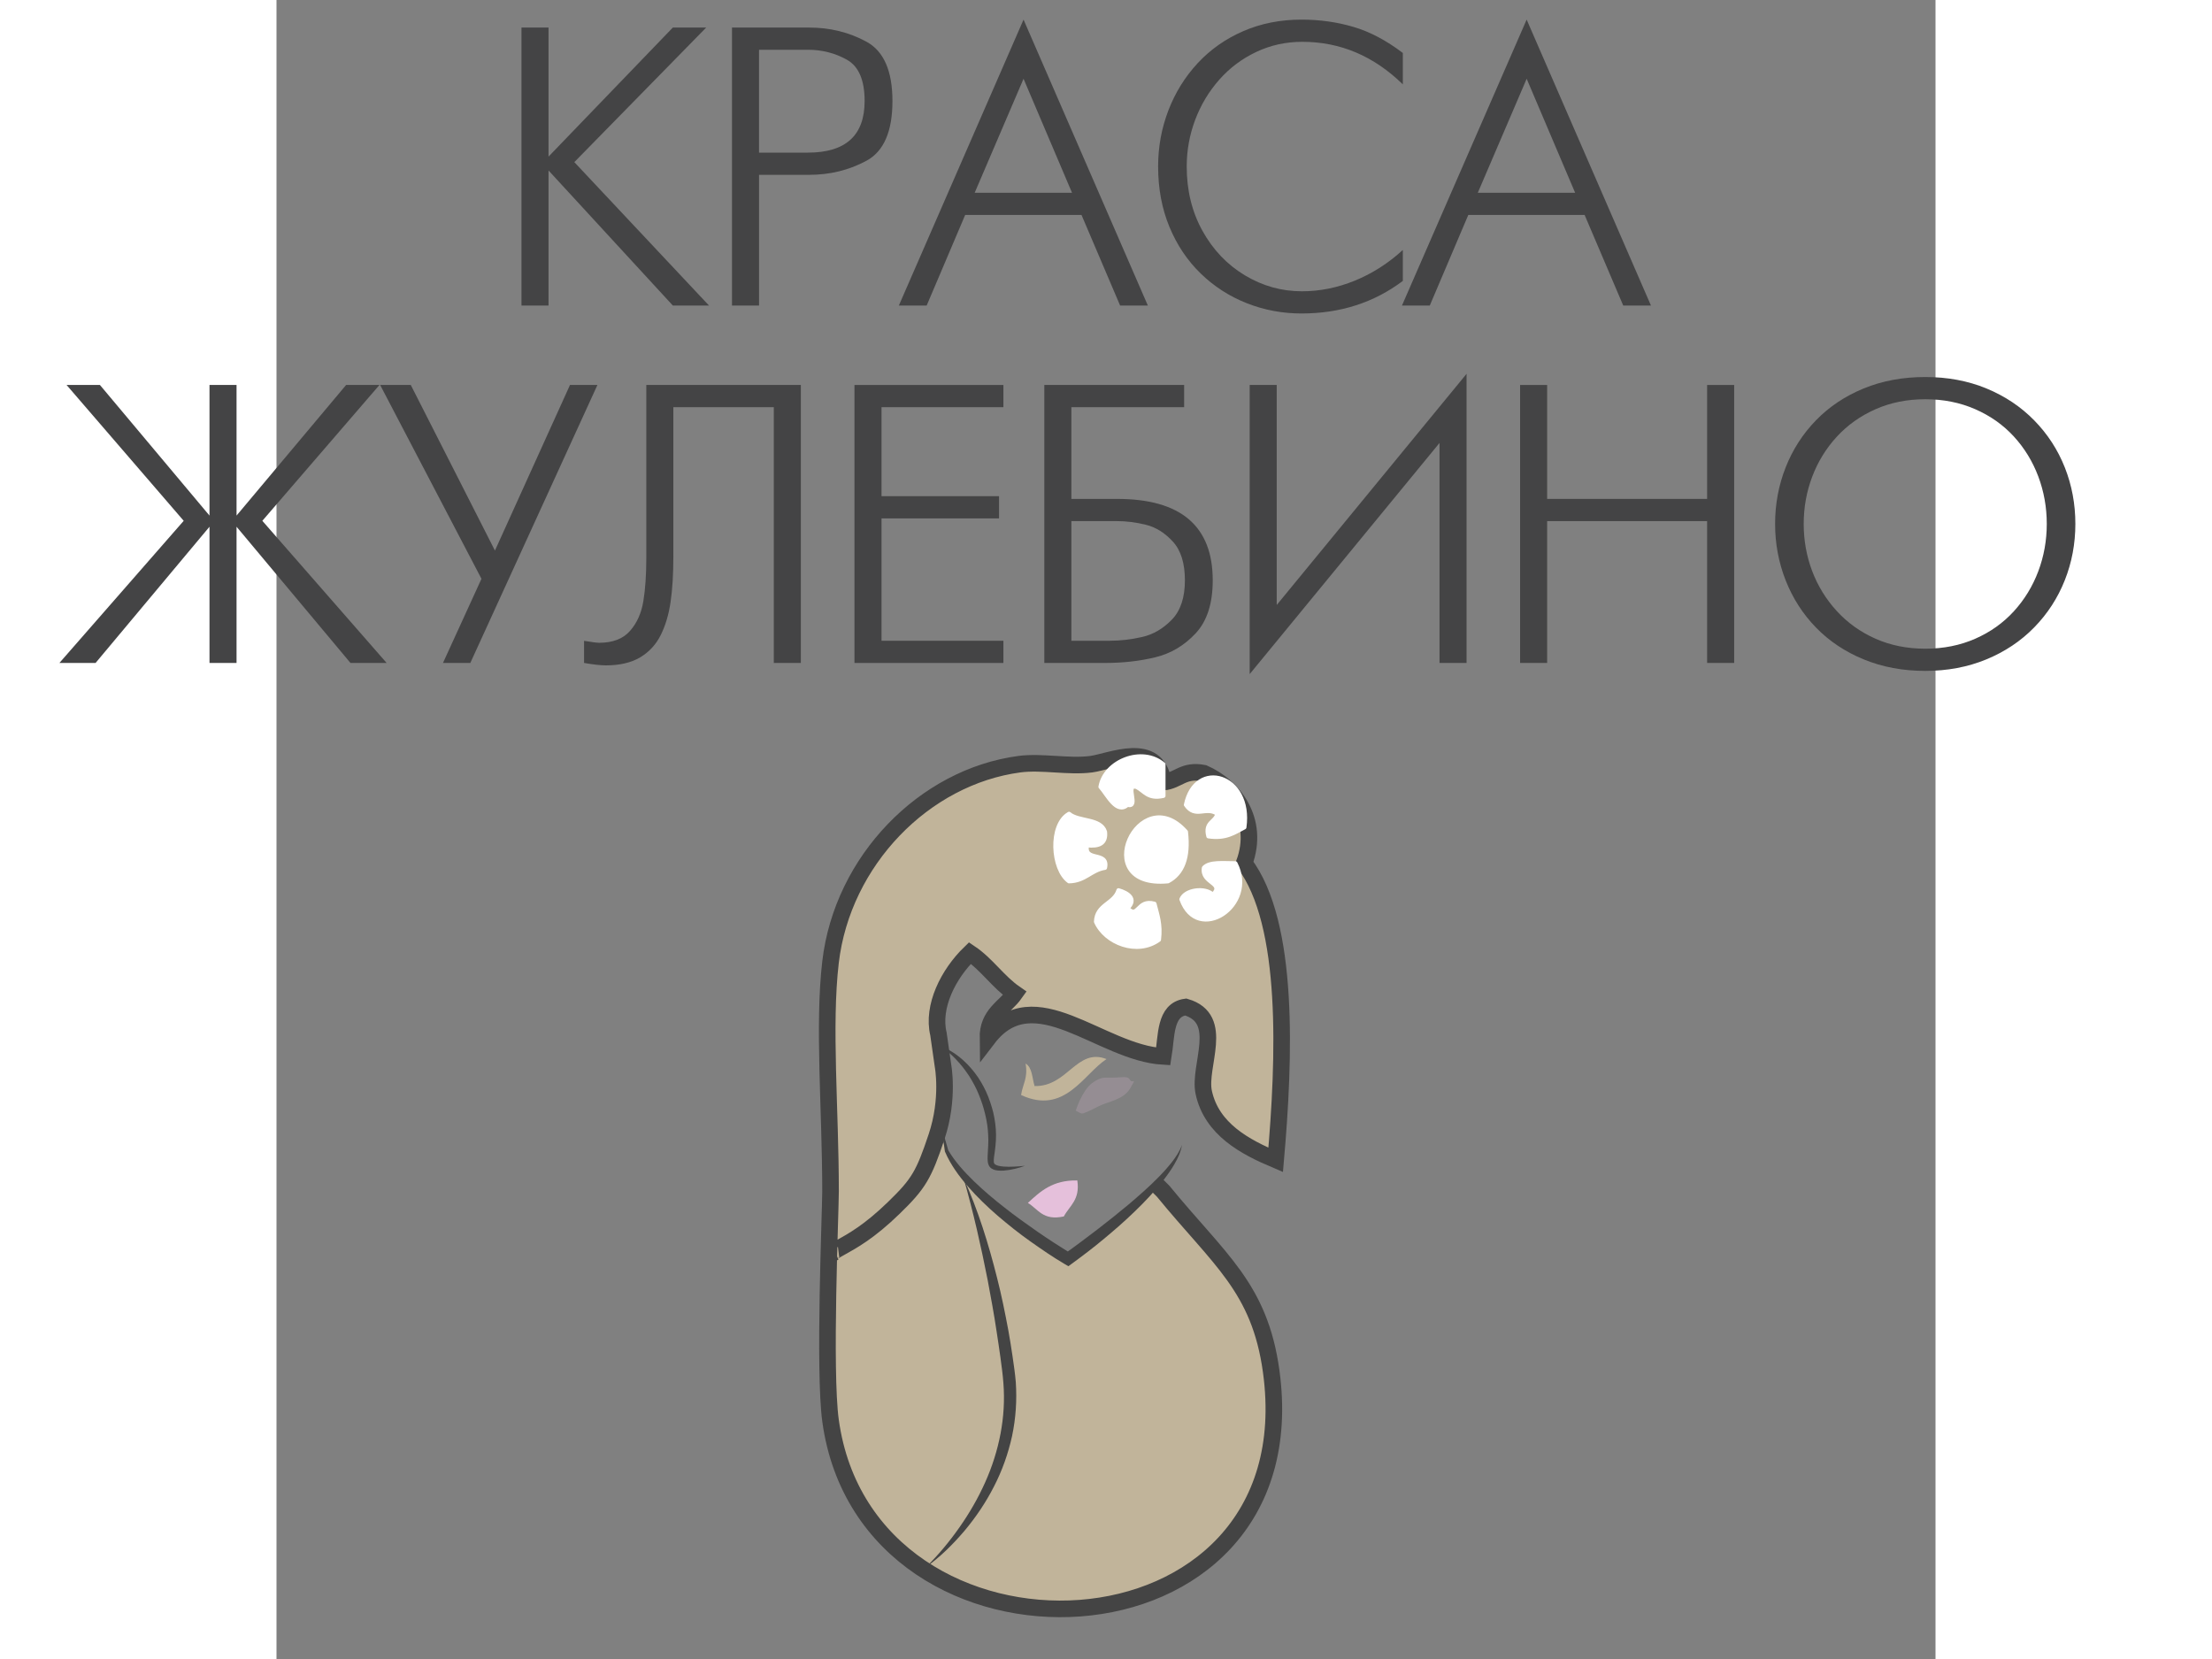 <?xml version="1.0" encoding="utf-8"?>
<!-- Generator: Adobe Illustrator 15.0.0, SVG Export Plug-In . SVG Version: 6.00 Build 0)  -->
<!DOCTYPE svg PUBLIC "-//W3C//DTD SVG 1.1//EN" "http://www.w3.org/Graphics/SVG/1.1/DTD/svg11.dtd">
<svg version="1.1" id="Layer_1" xmlns="http://www.w3.org/2000/svg" xmlns:xlink="http://www.w3.org/1999/xlink" x="0px" y="0px"
	 width="640px" height="480px" viewBox="130 40 400 400" enable-background="new 0 0 640 480" xml:space="preserve">
<rect x="130" y="40" width="400" height="400" fill="#808080" stroke="none"/>
<rect x="-0.348" y="43.384" fill="none" width="640.347" height="218.314"/>
<g enable-background="new    ">
	<path fill="#444445" d="M189.068,113.666V46.644h6.522v31.115l29.969-31.115h8.042l-31.793,32.447l32.471,34.575h-8.72
		L195.59,81.102v32.564H189.068z"/>
	<path fill="#444445" d="M239.821,113.666V46.644h18.585c5.049,0,9.663,1.138,13.839,3.413c4.176,2.275,6.265,7.045,6.265,14.307
		c0,7.341-2.092,12.142-6.277,14.4c-4.185,2.26-8.794,3.39-13.828,3.39h-12.062v31.513H239.821z M246.344,51.997V76.8h11.771
		c9.125,0,13.687-4.145,13.687-12.437c0-5.049-1.428-8.372-4.286-9.97c-2.857-1.598-5.991-2.396-9.401-2.396H246.344z"/>
	<path fill="#444445" d="M280.055,113.666l30.063-68.939l29.97,68.939h-6.687l-9.304-21.834h-28.053l-9.281,21.834H280.055z
		 M298.336,86.479h23.471l-11.689-27.491L298.336,86.479z"/>
	<path fill="#444445" d="M401.57,100.271v7.458c-6.951,5.236-15.094,7.854-24.429,7.854c-4.598,0-8.989-0.822-13.173-2.467
		c-4.185-1.644-7.891-4.028-11.116-7.153c-3.226-3.124-5.747-6.88-7.562-11.268c-1.815-4.387-2.724-9.237-2.724-14.552
		c0-4.707,0.822-9.207,2.467-13.501c1.645-4.293,3.997-8.092,7.06-11.396c3.062-3.304,6.729-5.883,10.999-7.737
		c4.27-1.854,8.953-2.782,14.05-2.782c4.363,0,8.532,0.585,12.507,1.754s7.948,3.265,11.922,6.288v7.574
		c-6.998-6.842-15.078-10.263-24.242-10.263c-3.959,0-7.66,0.814-11.104,2.443c-3.445,1.629-6.422,3.865-8.93,6.709
		c-2.51,2.845-4.442,6.07-5.799,9.678c-1.355,3.608-2.033,7.353-2.033,11.233c0,5.782,1.27,10.96,3.811,15.534
		c2.54,4.574,5.945,8.143,10.216,10.706c4.271,2.564,8.853,3.846,13.745,3.846c4.317,0,8.576-0.856,12.776-2.571
		C394.211,105.944,398.064,103.481,401.57,100.271z"/>
	<path fill="#444445" d="M401.361,113.666l30.062-68.939l29.971,68.939h-6.687l-9.304-21.834h-28.053l-9.281,21.834H401.361z
		 M419.643,86.479h23.471l-11.689-27.491L419.643,86.479z"/>
</g>
<g enable-background="new    ">
	<path fill="#444445" d="M113.845,199.843v-32.845l-27.468,32.845h-8.72l29.97-34.271l-28.24-32.752h8.042l26.416,31.489V132.82
		h6.522v31.489l26.416-31.489h8.042l-28.239,32.752l29.969,34.271h-8.72l-27.468-32.845v32.845H113.845z"/>
	<path fill="#444445" d="M170.139,199.843l9.281-20.291L154.99,132.82h7.387l20.292,39.929l18.094-39.929h6.616l-30.647,67.022
		H170.139z"/>
	<path fill="#444445" d="M219.162,132.82h37.263v67.022h-6.522v-61.669h-24.218v36.095c0,4.177-0.222,7.796-0.667,10.858
		s-1.243,5.739-2.396,8.03c-1.154,2.291-2.81,4.075-4.968,5.354c-2.159,1.277-4.906,1.916-8.24,1.916
		c-1.263,0-3.016-0.194-5.26-0.584v-5.33c1.914,0.312,3.12,0.468,3.618,0.468c3.298,0,5.784-0.951,7.457-2.854
		c1.673-1.901,2.747-4.295,3.221-7.179c0.475-2.885,0.712-6.338,0.712-10.36V132.82z"/>
	<path fill="#444445" d="M269.354,199.843V132.82h35.908v5.354h-29.385v21.46h28.333v5.354h-28.333v29.502h29.385v5.354H269.354z"/>
	<path fill="#444445" d="M315.128,199.843V132.82h33.71v5.354H321.65v22.115h11.011c15.382,0,23.073,6.545,23.073,19.637
		c0,5.563-1.367,9.818-4.104,12.764c-2.734,2.945-5.98,4.874-9.736,5.786c-3.756,0.911-7.761,1.367-12.016,1.367H315.128z
		 M321.65,194.489h9.281c2.555,0,5.158-0.304,7.808-0.912s5.026-1.996,7.13-4.165c2.104-2.167,3.156-5.334,3.156-9.498
		c0-4.103-0.967-7.21-2.898-9.324c-1.934-2.113-4.096-3.466-6.488-4.059s-4.749-0.89-7.071-0.89H321.65V194.489z"/>
	<path fill="#444445" d="M364.643,132.82h6.521v53.043l45.772-55.731v69.711h-6.521V146.8l-45.772,55.731V132.82z"/>
	<path fill="#444445" d="M429.843,199.843V132.82h6.521v27.469h38.572V132.82h6.522v67.022h-6.522v-34.201h-38.572v34.201H429.843z"
		/>
	<path fill="#444445" d="M491.326,166.32c0-4.77,0.845-9.305,2.536-13.605c1.691-4.302,4.13-8.093,7.317-11.373
		c3.187-3.28,7.021-5.841,11.501-7.68s9.433-2.759,14.856-2.759c5.377,0,10.294,0.92,14.751,2.759s8.299,4.406,11.525,7.703
		c3.226,3.296,5.684,7.083,7.375,11.361c1.69,4.277,2.536,8.81,2.536,13.594c0,4.769-0.85,9.296-2.548,13.582
		c-1.699,4.286-4.157,8.076-7.375,11.373c-3.219,3.296-7.068,5.867-11.549,7.714s-9.386,2.771-14.716,2.771
		c-5.393,0-10.337-0.924-14.833-2.771s-8.334-4.406-11.513-7.679c-3.18-3.273-5.619-7.068-7.317-11.385
		C492.175,175.608,491.326,171.073,491.326,166.32z M498.223,166.32c0,3.974,0.678,7.757,2.033,11.35
		c1.356,3.592,3.335,6.811,5.938,9.654c2.603,2.845,5.715,5.069,9.339,6.674c3.623,1.605,7.624,2.408,12.004,2.408
		c4.379,0,8.389-0.799,12.027-2.396c3.639-1.597,6.744-3.802,9.316-6.615c2.571-2.813,4.538-6.031,5.902-9.655
		c1.363-3.623,2.046-7.43,2.046-11.419c0-4.006-0.683-7.82-2.046-11.443c-1.364-3.623-3.327-6.834-5.891-9.632
		c-2.564-2.797-5.674-4.994-9.328-6.592s-7.664-2.396-12.027-2.396c-4.38,0-8.389,0.807-12.027,2.42
		c-3.64,1.613-6.748,3.826-9.327,6.639c-2.58,2.813-4.552,6.023-5.915,9.632C498.904,158.555,498.223,162.346,498.223,166.32z"/>
</g>
<g>
	<g>
		<path fill="#C1B49A" d="M264.769,341.258c0,0-2.35,0.906,0.902-0.901c3.251-1.811,7.229-3.978,13.189-9.761
			c5.965-5.778,7.227-7.947,10.299-17.163c3.072-9.214,1.529-17.159,1.529-17.159l-1.084-7.588
			c-1.581-6.625,2.375-14.451,7.588-19.514c4.109,2.752,6.788,6.948,10.841,9.755c-2.394,3.384-6.602,4.954-6.503,10.843
			c11.146-14.562,27.094,3.459,42.278,4.338c0.823-4.957,0.314-11.244,5.422-11.926c9.682,2.838,2.947,14.199,4.338,20.598
			c1.926,8.899,9.972,13.137,17.347,16.259c2.108-24.185,3.456-56.925-7.59-71.547c3.851-10.474-2.712-18.627-9.757-21.683
			c-4.945-0.978-6.148,1.81-9.76,2.167c-1.484-10.201-12.848-4.936-17.346-4.336c-5.433,0.715-11.959-0.713-17.345,0
			c-22.929,3.045-42.661,23.255-45.534,47.701c-1.8,15.33,0,35.581,0,55.289c0,4.787-1.656,43.255,0,55.291
			c8.858,64.32,116.172,60.208,106.241-11.928c-2.783-20.206-12.552-26.897-26.017-43.363l-1.744-1.747l-21.227,18.65l-13.957-9.642
			l-8.098-7.063l-4.512-5.066l-1.931-2.835l-1.916-4.337"/>
		<path fill="none" stroke="#444444" stroke-width="4" stroke-miterlimit="10" d="M264.767,341.873c0,0-2.349,0.902,0.903-0.905
			c3.251-1.806,7.229-3.971,13.189-9.758c5.964-5.778,7.227-7.947,10.299-17.16c3.072-9.216,1.529-17.161,1.529-17.161l-1.084-7.591
			c-1.581-6.623,2.375-14.45,7.588-19.514c4.109,2.755,6.785,6.95,10.841,9.758c-2.394,3.383-6.602,4.954-6.503,10.84
			c11.146-14.559,27.09,3.458,42.278,4.337c0.824-4.955,0.315-11.242,5.42-11.926c9.685,2.842,2.951,14.205,4.34,20.6
			c1.927,8.898,9.973,13.141,17.344,16.261c2.113-24.188,3.46-56.925-7.586-71.55c3.851-10.475-2.713-18.627-9.758-21.684
			c-4.944-0.977-6.147,1.812-9.76,2.167c-1.483-10.197-12.847-4.933-17.345-4.336c-5.433,0.718-11.959-0.716-17.345,0
			c-22.933,3.048-42.662,23.253-45.534,47.701c-1.801,15.33,0,35.58,0,55.291c0,4.788-1.656,43.254,0,55.292
			c8.858,64.32,116.172,60.21,106.241-11.928c-2.783-20.206-12.557-26.897-26.018-43.364l-1.744-1.744"/>
		<path fill="#FFFFFF" stroke="#FFFFFF" stroke-linecap="round" stroke-linejoin="round" d="M363.361,239.477
			c-2.375,1.234-4.432,2.798-8.672,2.167c-0.932-3.46,1.703-3.352,2.17-5.422c-2.754-1.94-5.293,1.201-7.588-2.169
			C351.6,222.82,365.162,226.802,363.361,239.477z"/>
		<g>
			<path fill="#444444" d="M295.665,324.073c3.509,7.717,6.016,15.861,8.085,24.085c1.052,4.111,1.889,8.274,2.674,12.447
				c0.388,2.088,0.708,4.187,1.024,6.285c0.3,2.108,0.625,4.171,0.804,6.382c0.292,4.349,0,8.735-0.904,12.989
				c-0.935,4.245-2.396,8.363-4.383,12.191c-1.952,3.847-4.385,7.415-7.125,10.691c-2.775,3.243-5.815,6.271-9.272,8.73
				c3.019-2.963,5.71-6.206,8.105-9.629c2.407-3.414,4.488-7.035,6.18-10.806c3.375-7.536,5.057-15.791,4.408-23.949
				c-0.137-2-0.44-4.117-0.713-6.189c-0.278-2.08-0.608-4.151-0.918-6.229c-0.617-4.153-1.384-8.282-2.157-12.413
				C299.849,340.416,298.002,332.202,295.665,324.073z"/>
		</g>
		<g>
			<path fill="#444444" d="M290.427,312.13c0.543,1.761,1.065,3.526,1.565,5.296l-0.036-0.102c1.651,2.782,3.853,5.193,6.17,7.456
				c2.331,2.261,4.824,4.356,7.389,6.359c2.548,2.03,5.224,3.903,7.893,5.782c2.672,1.864,5.45,3.631,8.188,5.334l-1.611,0.064
				c2.641-1.853,5.238-3.848,7.832-5.803c2.582-1.982,5.121-4.018,7.619-6.098c2.474-2.105,4.929-4.24,7.194-6.557
				c1.146-1.147,2.22-2.358,3.229-3.625c0.981-1.28,1.91-2.628,2.459-4.184c-0.264,1.633-0.98,3.184-1.812,4.618
				c-0.828,1.449-1.816,2.794-2.834,4.106c-2.07,2.599-4.344,5.021-6.732,7.308c-2.373,2.306-4.862,4.479-7.405,6.583
				c-2.532,2.126-5.15,4.106-7.839,6.069l-0.768,0.56l-0.844-0.494c-2.906-1.706-5.625-3.586-8.348-5.509
				c-2.721-1.917-5.318-4.008-7.859-6.168c-2.519-2.188-4.943-4.504-7.144-7.033c-2.188-2.529-4.216-5.274-5.546-8.391l-0.032-0.073
				l-0.004-0.029C290.888,315.784,290.646,313.96,290.427,312.13z"/>
		</g>
		<g>
			<path fill="#444444" d="M290.015,292.182c3.29,1.226,6.118,3.608,8.298,6.422c1.106,1.408,2.003,2.975,2.768,4.596
				c0.381,0.798,0.697,1.682,0.981,2.482c0.29,0.86,0.548,1.715,0.765,2.585c0.396,1.749,0.644,3.546,0.66,5.348
				c0.008,1.794-0.217,3.608-0.473,5.27c-0.052,0.41-0.091,0.812-0.073,1.147c0.014,0.159,0.035,0.309,0.076,0.406
				c0.023,0.047,0.039,0.097,0.069,0.133l0.019,0.03l0.005,0.009c-0.072-0.063-0.012-0.01-0.024-0.021l0.029,0.028l0.114,0.104
				c0.128,0.116,0.529,0.303,0.891,0.374c0.378,0.092,0.787,0.14,1.201,0.172c1.67,0.129,3.408-0.021,5.14-0.179
				c-1.645,0.592-3.347,1.011-5.144,1.16c-0.451,0.028-0.91,0.029-1.387-0.021c-0.49-0.066-0.942-0.121-1.534-0.494l-0.138-0.101
				l-0.033-0.023c-0.022-0.021,0.027,0.026-0.054-0.047l-0.022-0.022l-0.087-0.091c-0.122-0.119-0.208-0.267-0.289-0.406
				c-0.155-0.291-0.216-0.573-0.265-0.841c-0.076-0.527-0.062-0.994-0.049-1.445c0.081-1.785,0.249-3.422,0.135-5.096
				c-0.07-1.662-0.312-3.312-0.711-4.934c-0.187-0.813-0.417-1.623-0.664-2.407c-0.274-0.839-0.55-1.583-0.87-2.37
				c-0.618-1.555-1.417-3.029-2.307-4.452C295.215,296.691,292.896,294.134,290.015,292.182z"/>
		</g>
		<path fill="#FFFFFF" stroke="#FFFFFF" stroke-linecap="round" stroke-linejoin="round" d="M333.01,254.652
			c2.231,0.639,4.508,2.082,2.167,4.336c2.646,2.752,2.308-2.288,6.507-1.081c0.648,2.597,1.56,4.938,1.084,8.672
			c-5.219,3.804-12.914,0.812-15.176-4.338C327.729,258.045,331.99,257.968,333.01,254.652z"/>
		<path fill="#FFFFFF" stroke="#FFFFFF" stroke-linecap="round" stroke-linejoin="round" d="M361.198,248.148
			c5.302,10.254-9.154,19.556-13.013,8.672c0.889-2.287,5.713-2.971,7.588-1.084c2.961-2.938-2.806-2.699-2.164-6.506
			C355.002,247.734,358.312,248.156,361.198,248.148z"/>
		<path fill="#FFFFFF" stroke="#FFFFFF" stroke-linecap="round" stroke-linejoin="round" d="M349.271,240.559
			c0.717,6.137-0.783,10.06-4.334,11.928C325.627,254.295,338.05,227.862,349.271,240.559z"/>
		<path fill="#FFFFFF" stroke="#FFFFFF" stroke-linecap="round" stroke-linejoin="round" d="M321.084,236.222
			c2.364,1.971,7.632,1.038,8.675,4.336c0.321,2.851-1.499,3.553-4.337,3.254c-0.888,4.141,5.223,1.278,4.337,5.42
			c-3.428,0.552-4.763,3.188-8.675,3.254C317.017,249.607,316.379,238.887,321.084,236.222z"/>
		<path fill="#FFFFFF" stroke="#FFFFFF" stroke-linecap="round" stroke-linejoin="round" d="M343.85,224.297
			c0,2.527,0,5.062,0,7.589c-3.752,0.855-4.574-1.204-6.506-2.169c-2.947-0.781,0.783,5.117-2.167,4.336
			c-2.622,2.31-4.79-2.417-6.505-4.336C329.689,223.57,338.702,219.893,343.85,224.297z"/>
		<path opacity="0.21" fill="#E5C0DB" enable-background="new    " d="M322.709,307.793c0,0,1.492-4.846,3.934-6.639
			c2.438-1.797,2.979-1.188,5.825-1.358c2.847-0.168,2.837-0.138,3.39,0.681c0.548,0.815,1.625-0.916,0,1.895
			c-1.627,2.816-5.314,3.188-7.594,4.339c-2.281,1.154-3.791,1.896-4.197,1.759C323.659,308.334,322.709,307.793,322.709,307.793z"
			/>
	</g>
	<path fill="#E5C0DB" d="M323.084,324.621c0.705,4.681-1.875,6.079-3.25,8.673c-5.086,1.105-6.172-1.792-8.673-3.255
		C314.154,327.253,317.165,324.478,323.084,324.621z"/>
	<path fill="#C1B49A" d="M330.124,295.348c-5.549,3.633-10.091,13.553-20.594,8.672c0.346-2.547,1.711-4.063,1.082-7.586
		c1.615,0.92,1.573,3.488,2.167,5.42C320.76,302.061,322.949,292.552,330.124,295.348z"/>
</g>
</svg>
